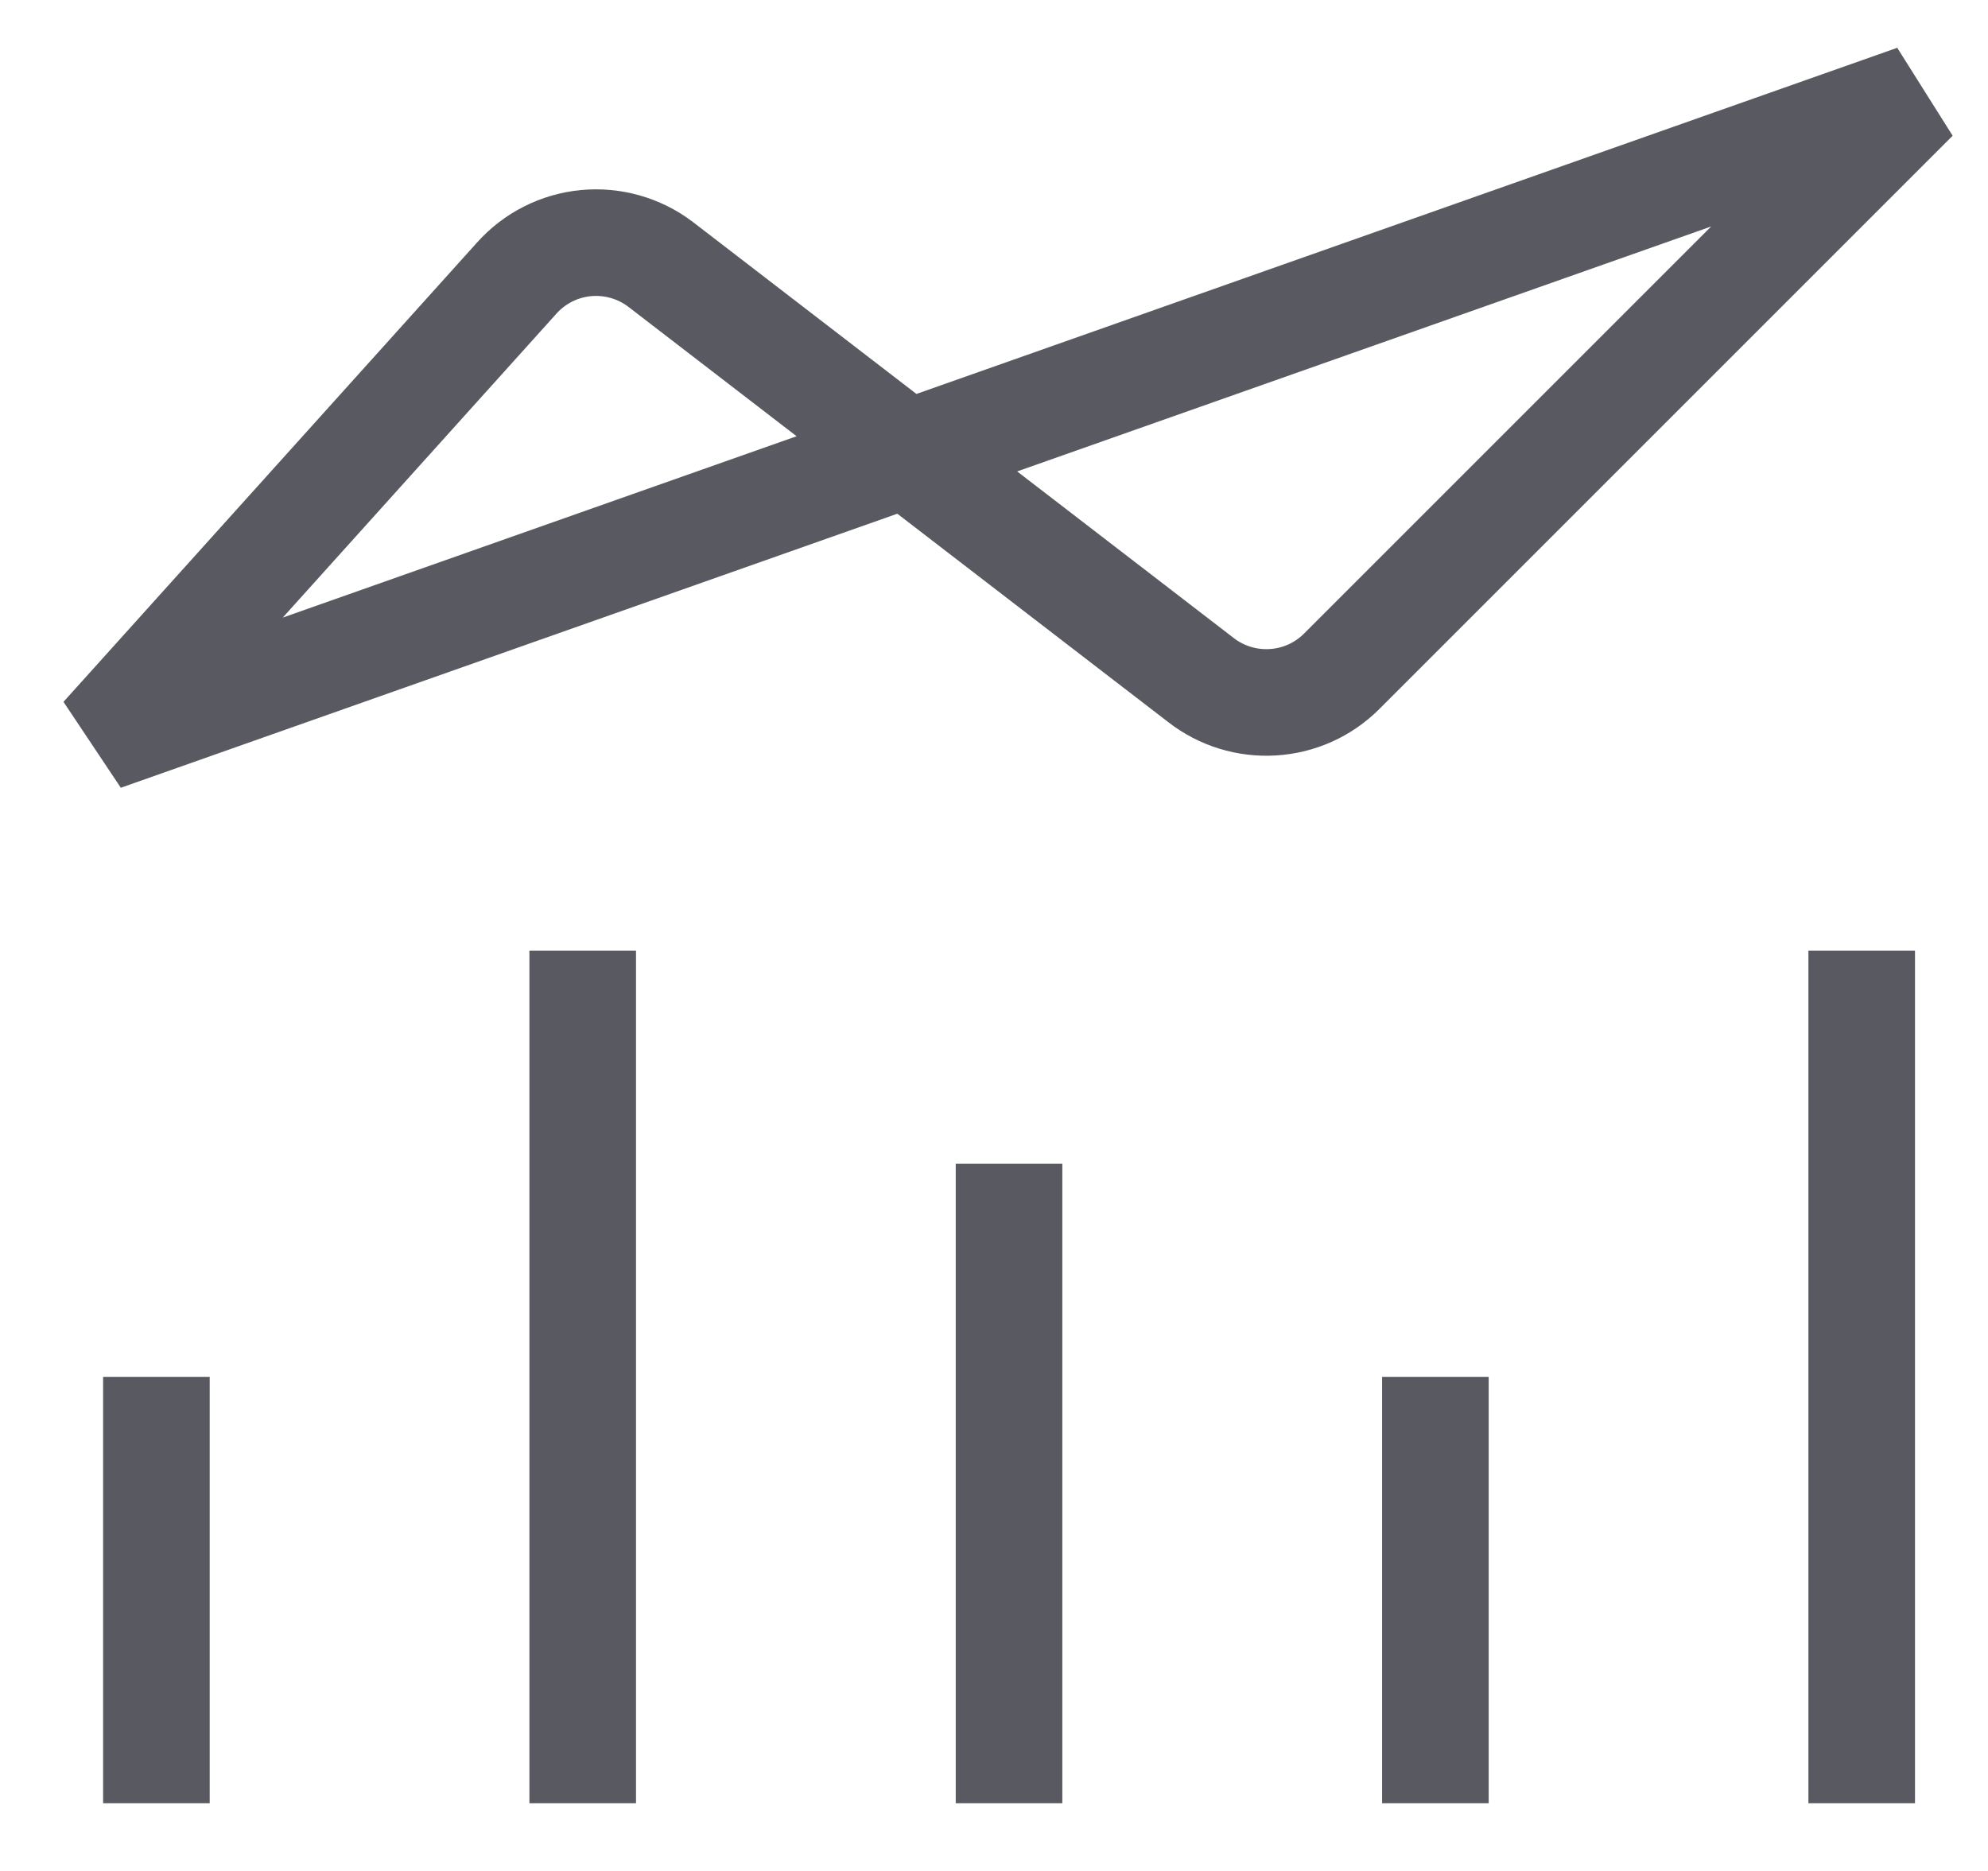 <svg width="34" height="32" viewBox="0 0 34 32" fill="none" xmlns="http://www.w3.org/2000/svg">
<g clip-path="url(#clip0_135_52500)">
<path d="M2.675 30.842V23.551M9.966 30.842V16.26M17.257 30.842V19.905M24.549 30.842V23.551M31.84 30.842V16.26M1.763 12.614L8.836 4.758C9.141 4.416 9.564 4.202 10.02 4.158C10.476 4.115 10.932 4.244 11.297 4.521L20.538 11.63C20.888 11.903 21.326 12.038 21.769 12.011C22.212 11.985 22.63 11.797 22.944 11.484L32.751 1.677L1.763 12.614Z" stroke="#595961" stroke-width="1.823"/>
</g>
<defs>
<clipPath id="clip0_135_52500">
<rect width="33" height="31" fill="white" transform="translate(0.937 0.5)"/>
</clipPath>
</defs>
</svg>
